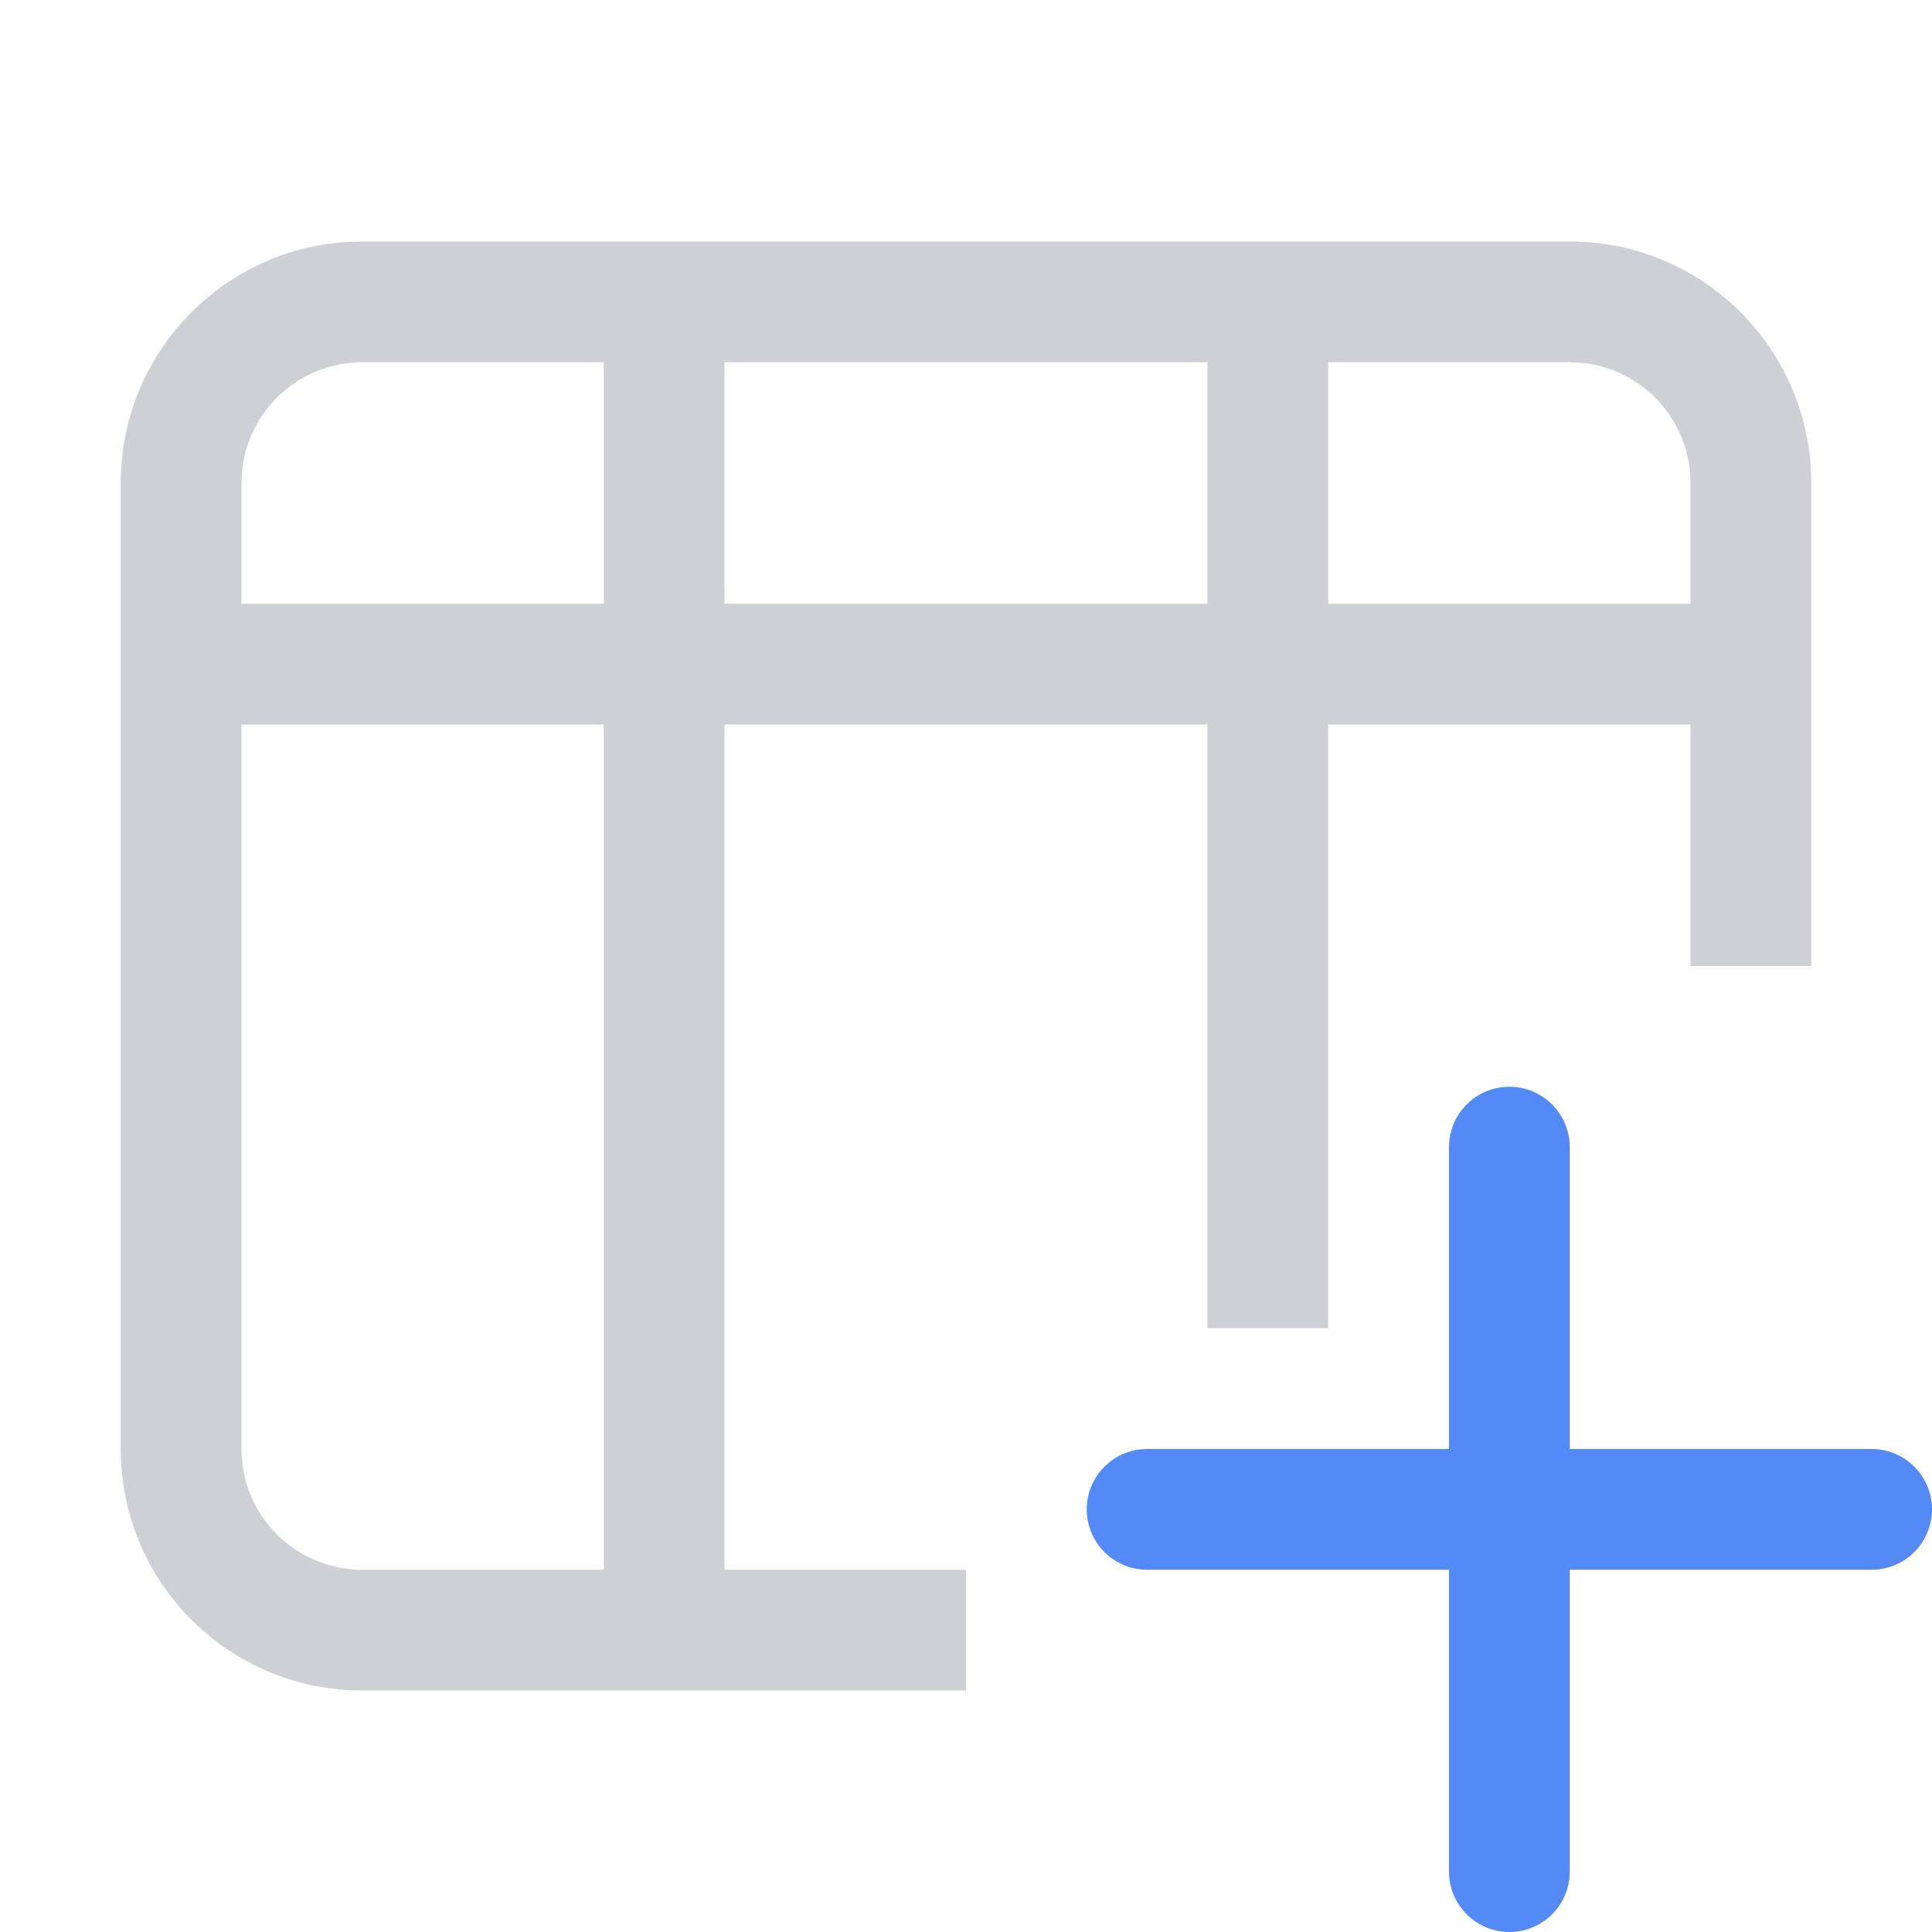 <svg width="16" height="16" viewBox="0 0 16 16" fill="none" xmlns="http://www.w3.org/2000/svg">
<g clip-path="url(#clip0_13262_13987)">
<path fill-rule="evenodd" clip-rule="evenodd" d="M12.5 9C12.776 9 13 9.224 13 9.5V12H15.5C15.776 12 16 12.224 16 12.5C16 12.776 15.776 13 15.5 13H13V15.5C13 15.776 12.776 16 12.5 16C12.224 16 12 15.776 12 15.5V13H9.5C9.224 13 9 12.776 9 12.5C9 12.224 9.224 12 9.5 12H12V9.5C12 9.224 12.224 9 12.5 9Z" fill="#548AF7"/>
<path fill-rule="evenodd" clip-rule="evenodd" d="M3 2C1.895 2 1 2.895 1 4V12C1 13.105 1.895 14 3 14H8V13H6V6H10V11H11V6H14V8H15V4C15 2.895 14.105 2 13 2H3ZM10 3H6V5H10V3ZM3 3H5V5H2V4C2 3.448 2.448 3 3 3ZM2 12V6H5V13H3C2.448 13 2 12.552 2 12ZM14 4V5H11V3H13C13.552 3 14 3.448 14 4Z" fill="#CED0D6"/>
</g>
<defs>
<clipPath id="clip0_13262_13987">
<rect width="16" height="16" fill="white"/>
</clipPath>
</defs>
</svg>
